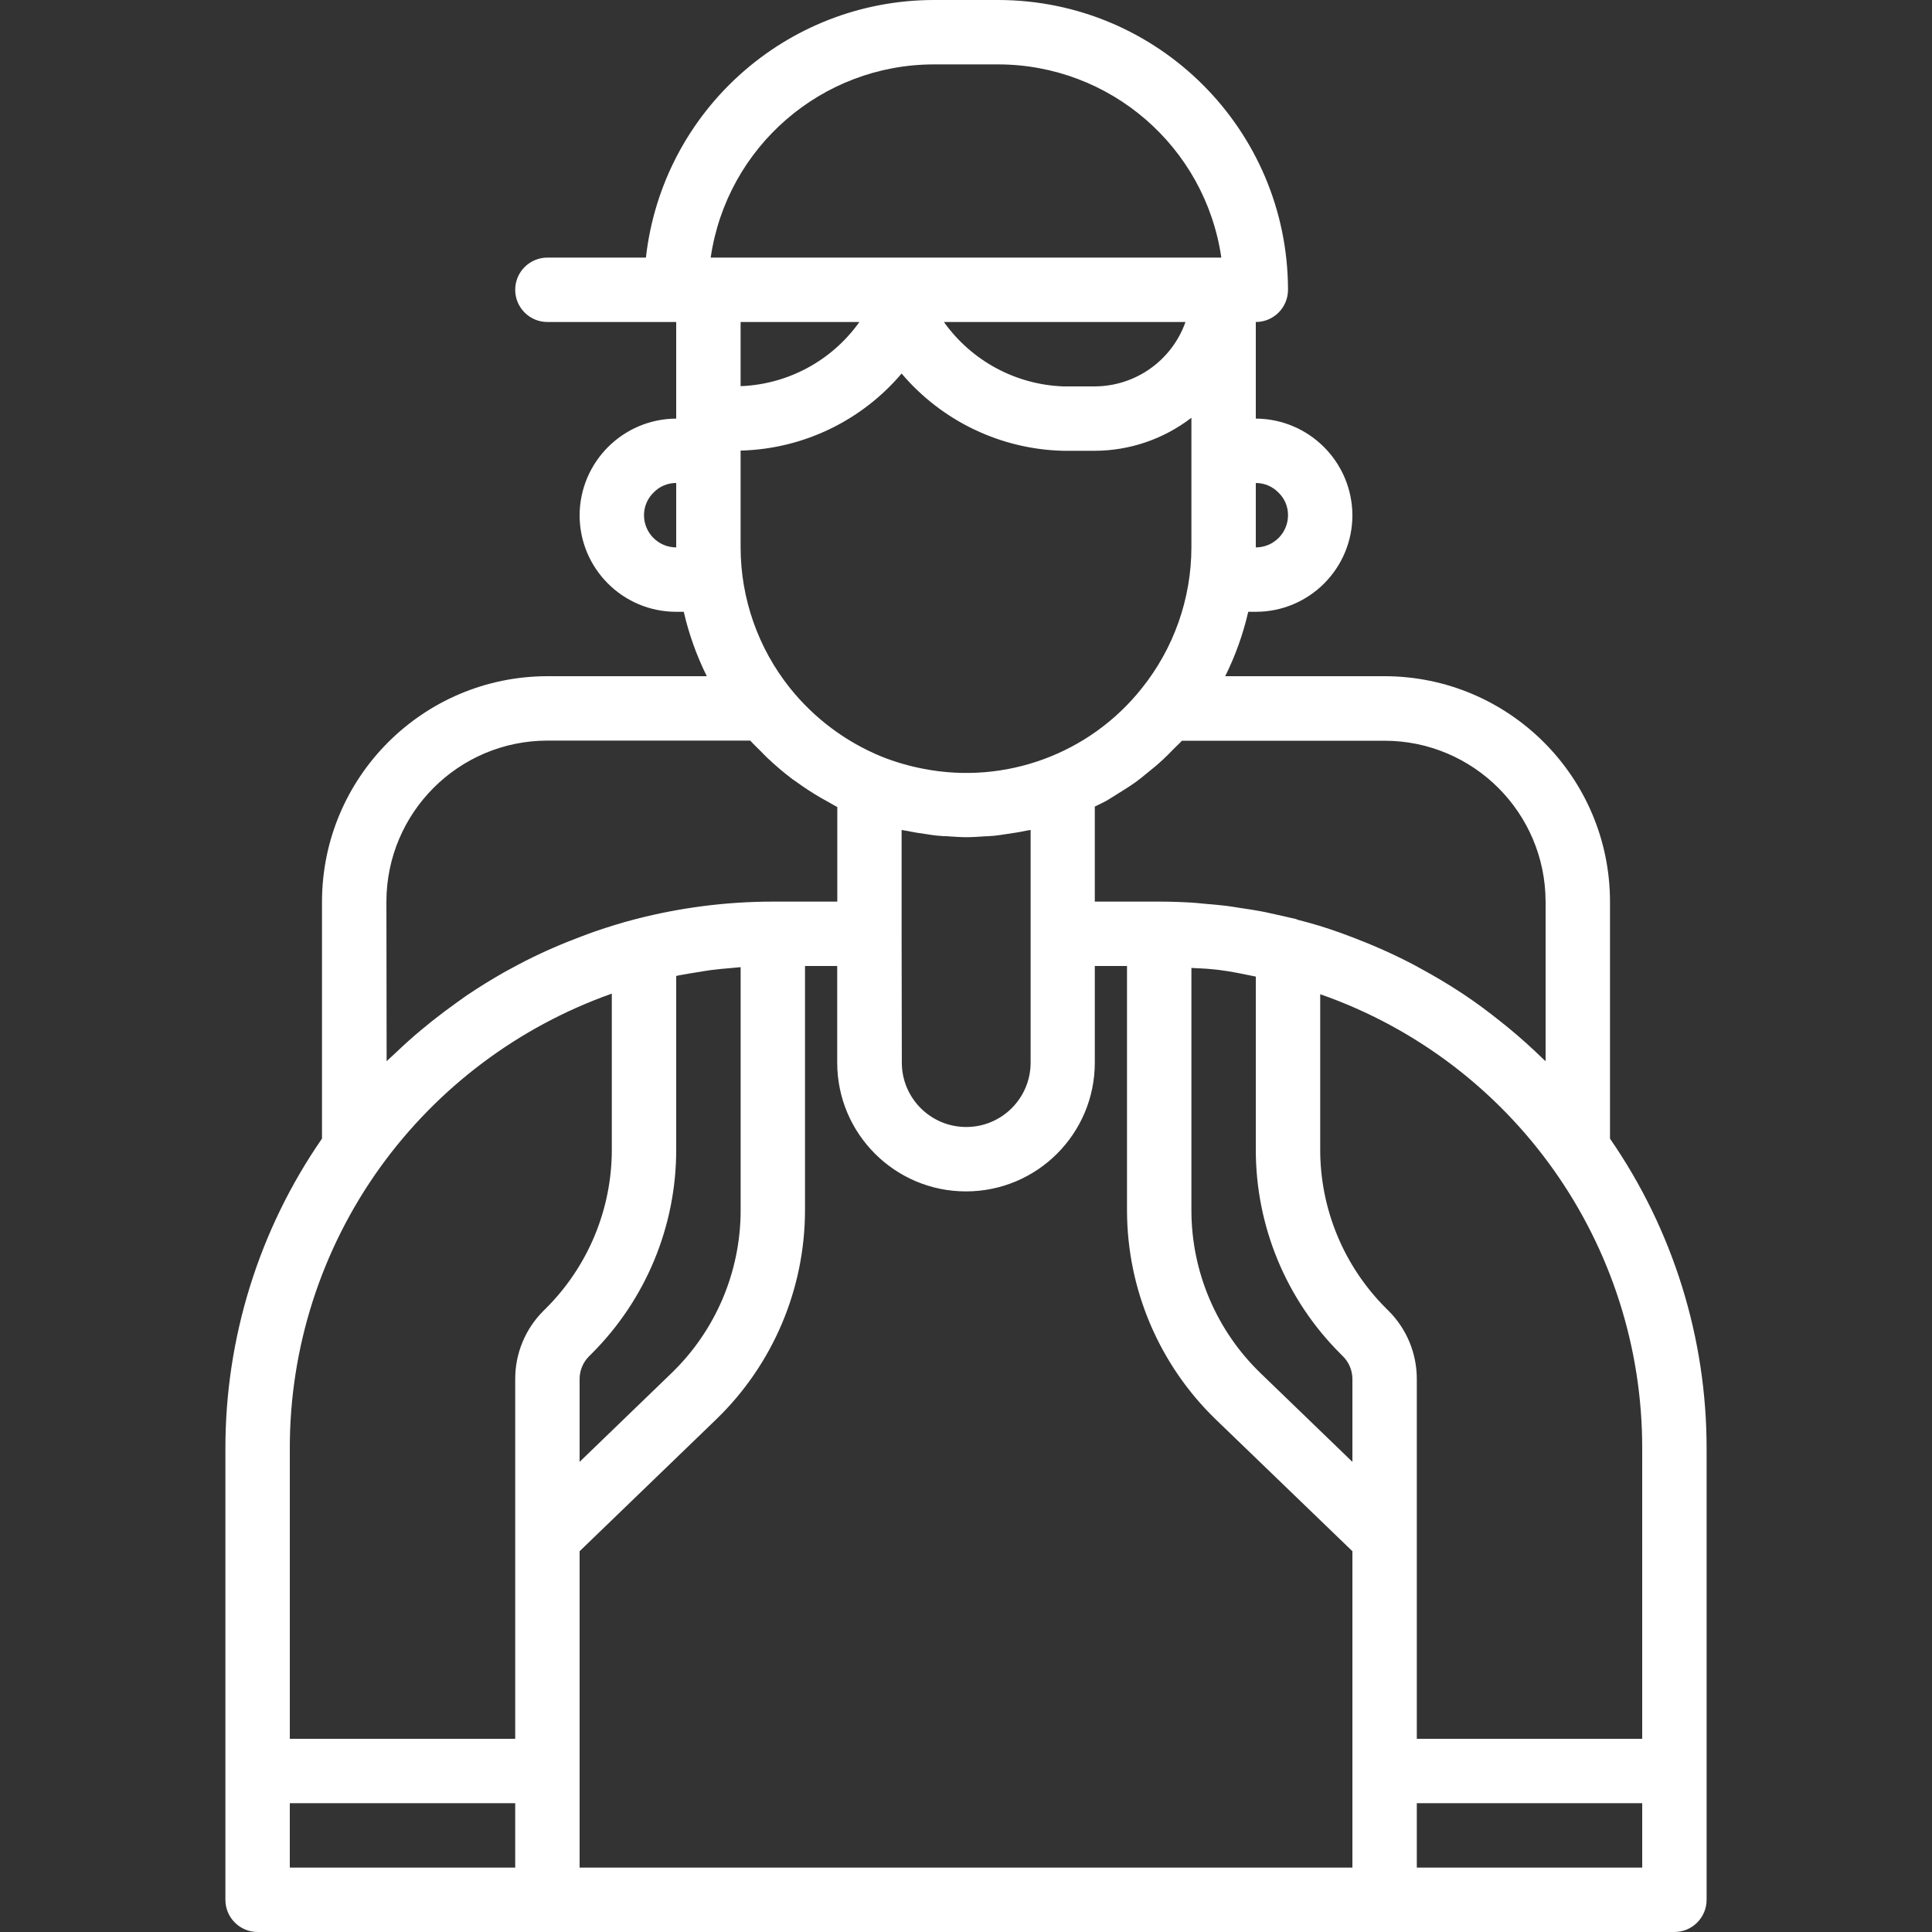 <?xml version="1.0"?>
<svg xmlns="http://www.w3.org/2000/svg" height="512px" viewBox="-56 0 480 480" width="512px"><rect x="-56" y="0" width="480" height="480" fill="#333333" stroke="none"/><path d="m344 282.895v-58.895c-.039-30.91-25.09-55.961-56-56h-39.602c2.531-5.09 4.449-10.461 5.723-16h1.879c13.254 0 24-10.746 24-24-.066-13.227-10.773-23.934-24-24v-24c4.418 0 8-3.582 8-8-.043-39.746-32.254-71.957-72-72h-16c-36.645.051-67.422 27.586-71.527 64h-24.473c-4.418 0-8 3.582-8 8s3.582 8 8 8h32v24c-13.227.066-23.934 10.773-24 24 0 13.254 10.746 24 24 24h1.879c1.273 5.539 3.195 10.91 5.723 16h-39.602c-30.91.039-55.961 25.09-56 56v58.879c-15.672 22.66-24.043 49.57-24 77.121v112c0 4.418 3.582 8 8 8h352c4.418 0 8-3.582 8-8v-112c.043-27.547-8.332-54.449-24-77.105zm8 149.105h-56v-89.375c.016-6.367-2.516-12.477-7.031-16.969l-.57-.566c-10.531-10.48-16.438-24.738-16.398-39.594v-38.488c48.008 16.781 80.121 62.133 80 112.992zm-264-46.602 33.977-32.797c14.031-13.59 21.973-32.27 22.023-51.801v-60.801h8v24c0 17.672 14.328 32 32 32s32-14.328 32-32v-24h8v60.801c.043 19.539 7.988 38.23 22.023 51.824l33.977 32.773v78.602h-192zm24-99.902v-43.016l.754-.168c1.484-.297 2.98-.52 4.477-.762 1.066-.168 2.129-.367 3.203-.512 1.863-.246 3.727-.406 5.598-.566.664-.059 1.32-.145 1.977-.184v60.512c-.031 15.199-6.211 29.742-17.137 40.312l-22.871 22.086v-20.574c0-2.121.844-4.156 2.344-5.656l.57-.57c13.547-13.469 21.141-31.797 21.086-50.902zm45.512-205.496c-6.773 9.527-17.555 15.402-29.23 15.93h-.281v-15.93zm81.016 0c-3.379 9.555-12.395 15.957-22.527 16h-7.84c-11.832-.441-22.785-6.355-29.648-16zm-110.527 32v-.062h.426c15.301-.504 29.676-7.457 39.574-19.137 10.031 11.84 24.645 18.824 40.16 19.199h7.84c8.684-.031 17.117-2.914 24-8.207v32.207c-.02 12.723-4.363 25.062-12.32 34.992-12.945 16.297-33.902 24.012-54.328 20-1.758-.336-3.508-.758-5.238-1.266-1.715-.504-3.41-1.078-5.082-1.75-8.883-3.641-16.699-9.477-22.711-16.961-7.961-9.934-12.305-22.285-12.32-35.016zm40 120v-25.801c.336.082.672.105 1.008.176 1.719.359 3.449.641 5.191.871.754.105 1.496.25 2.25.328.598.066 1.191.105 1.789.152.602.051 1.043 0 1.602.074 1.398.078 2.793.199 4.199.199 1.602 0 3.242-.121 4.855-.23.371 0 .738 0 1.105-.059.527 0 1.055-.078 1.602-.137.797-.078 1.527-.223 2.293-.328 1.723-.238 3.434-.512 5.137-.871.336-.07.688-.094 1.023-.176v57.801c0 8.836-7.16 16-16 16-8.836 0-16-7.164-16-16zm77.129 8.801c.59.062 1.184.102 1.773.184 3.074.383 6.082 1.031 9.098 1.648v42.871c-.055 19.105 7.539 37.434 21.09 50.902l.566.57c1.5 1.5 2.344 3.535 2.344 5.656v20.566l-22.863-22.078c-10.926-10.574-17.109-25.117-17.137-40.32v-60.32c1.711.121 3.434.129 5.129.32zm82.871-16.801v39.656c-.176-.176-.375-.328-.559-.504-2.754-2.695-5.609-5.262-8.57-7.703-.621-.512-1.254-1.016-1.887-1.52-3.055-2.449-6.191-4.801-9.449-6.961-.215-.152-.445-.281-.664-.426-3.152-2.07-6.398-4-9.703-5.789-.625-.348-1.238-.699-1.863-1.027-3.391-1.785-6.859-3.418-10.402-4.902-.711-.305-1.422-.586-2.133-.871-3.656-1.473-7.363-2.848-11.145-4l-.375-.105c-1.602-.488-3.25-.918-4.883-1.344-.145-.047-.246-.137-.391-.176-.434-.113-.871-.184-1.305-.289-1.16-.297-2.344-.535-3.52-.801-.559-.117-1.113-.262-1.68-.375-.383-.078-.762-.184-1.145-.254l-1.527-.289c-1.602-.297-3.199-.52-4.801-.762-1.129-.168-2.238-.375-3.367-.512-.801-.094-1.527-.152-2.297-.238-.77-.09-1.512-.137-2.266-.199l-1.27-.121c-.801-.062-1.602-.168-2.465-.223-2.734-.168-5.535-.266-8.336-.266h-16v-23.609c.969-.48 1.953-.918 2.895-1.445.801-.457 1.602-1 2.402-1.488 1.68-1.031 3.344-2.074 4.934-3.199.922-.664 1.777-1.402 2.656-2.105 1.395-1.113 2.762-2.242 4.066-3.457.879-.801 1.703-1.664 2.535-2.52.711-.727 1.48-1.391 2.152-2.145h50.359c22.066.027 39.957 17.902 40 39.969zm-66.297-101.543c1.488 1.457 2.316 3.461 2.297 5.543 0 4.418-3.582 8-8 8v-16c2.16-.004 4.223.883 5.703 2.457zm-85.703-106.457h16c27.824.035 51.418 20.465 55.434 48h-126.867c4.016-27.535 27.609-47.965 55.434-48zm-72 112c-.004-2.16.887-4.223 2.457-5.703 1.457-1.488 3.461-2.316 5.543-2.297v16c-4.418 0-8-3.582-8-8zm-64 96c.027-22.082 17.918-39.973 40-40h50.398c.852.953 1.785 1.816 2.684 2.719.484.488.949 1 1.453 1.473 2.004 1.906 4.109 3.699 6.312 5.367.344.258.703.473 1.047.723 1.922 1.391 3.906 2.688 5.953 3.887.664.383 1.336.754 2.008 1.121.672.367 1.426.848 2.168 1.215v23.496h-16.023c-11.469.012-22.895 1.465-34 4.328-3.449.879-6.832 1.938-10.184 3.086-1.023.355-2.023.738-3.031 1.113-2.402.898-4.801 1.848-7.16 2.879-1.031.449-2.059.891-3.066 1.371-2.723 1.262-5.391 2.621-8 4.07-.488.273-.992.504-1.469.801-3.09 1.754-6.102 3.621-9.043 5.598-.797.539-1.543 1.105-2.32 1.648-2.164 1.539-4.297 3.137-6.398 4.801-.879.703-1.75 1.41-2.617 2.137-2.133 1.777-4.199 3.621-6.199 5.535-.609.57-1.23 1.113-1.832 1.695-.199.203-.422.387-.625.586zm-1.512 65.969c14.34-19.887 34.402-34.922 57.512-43.105v38.633c.039 14.855-5.867 29.113-16.398 39.594l-.57.566c-4.516 4.488-7.051 10.598-7.031 16.969v89.375h-56v-72c-.066-25.129 7.805-49.641 22.488-70.031zm-22.488 158.031h56v16h-56zm336 16h-56v-16h56zm0 0" fill="#FFFFFF"/></svg>
